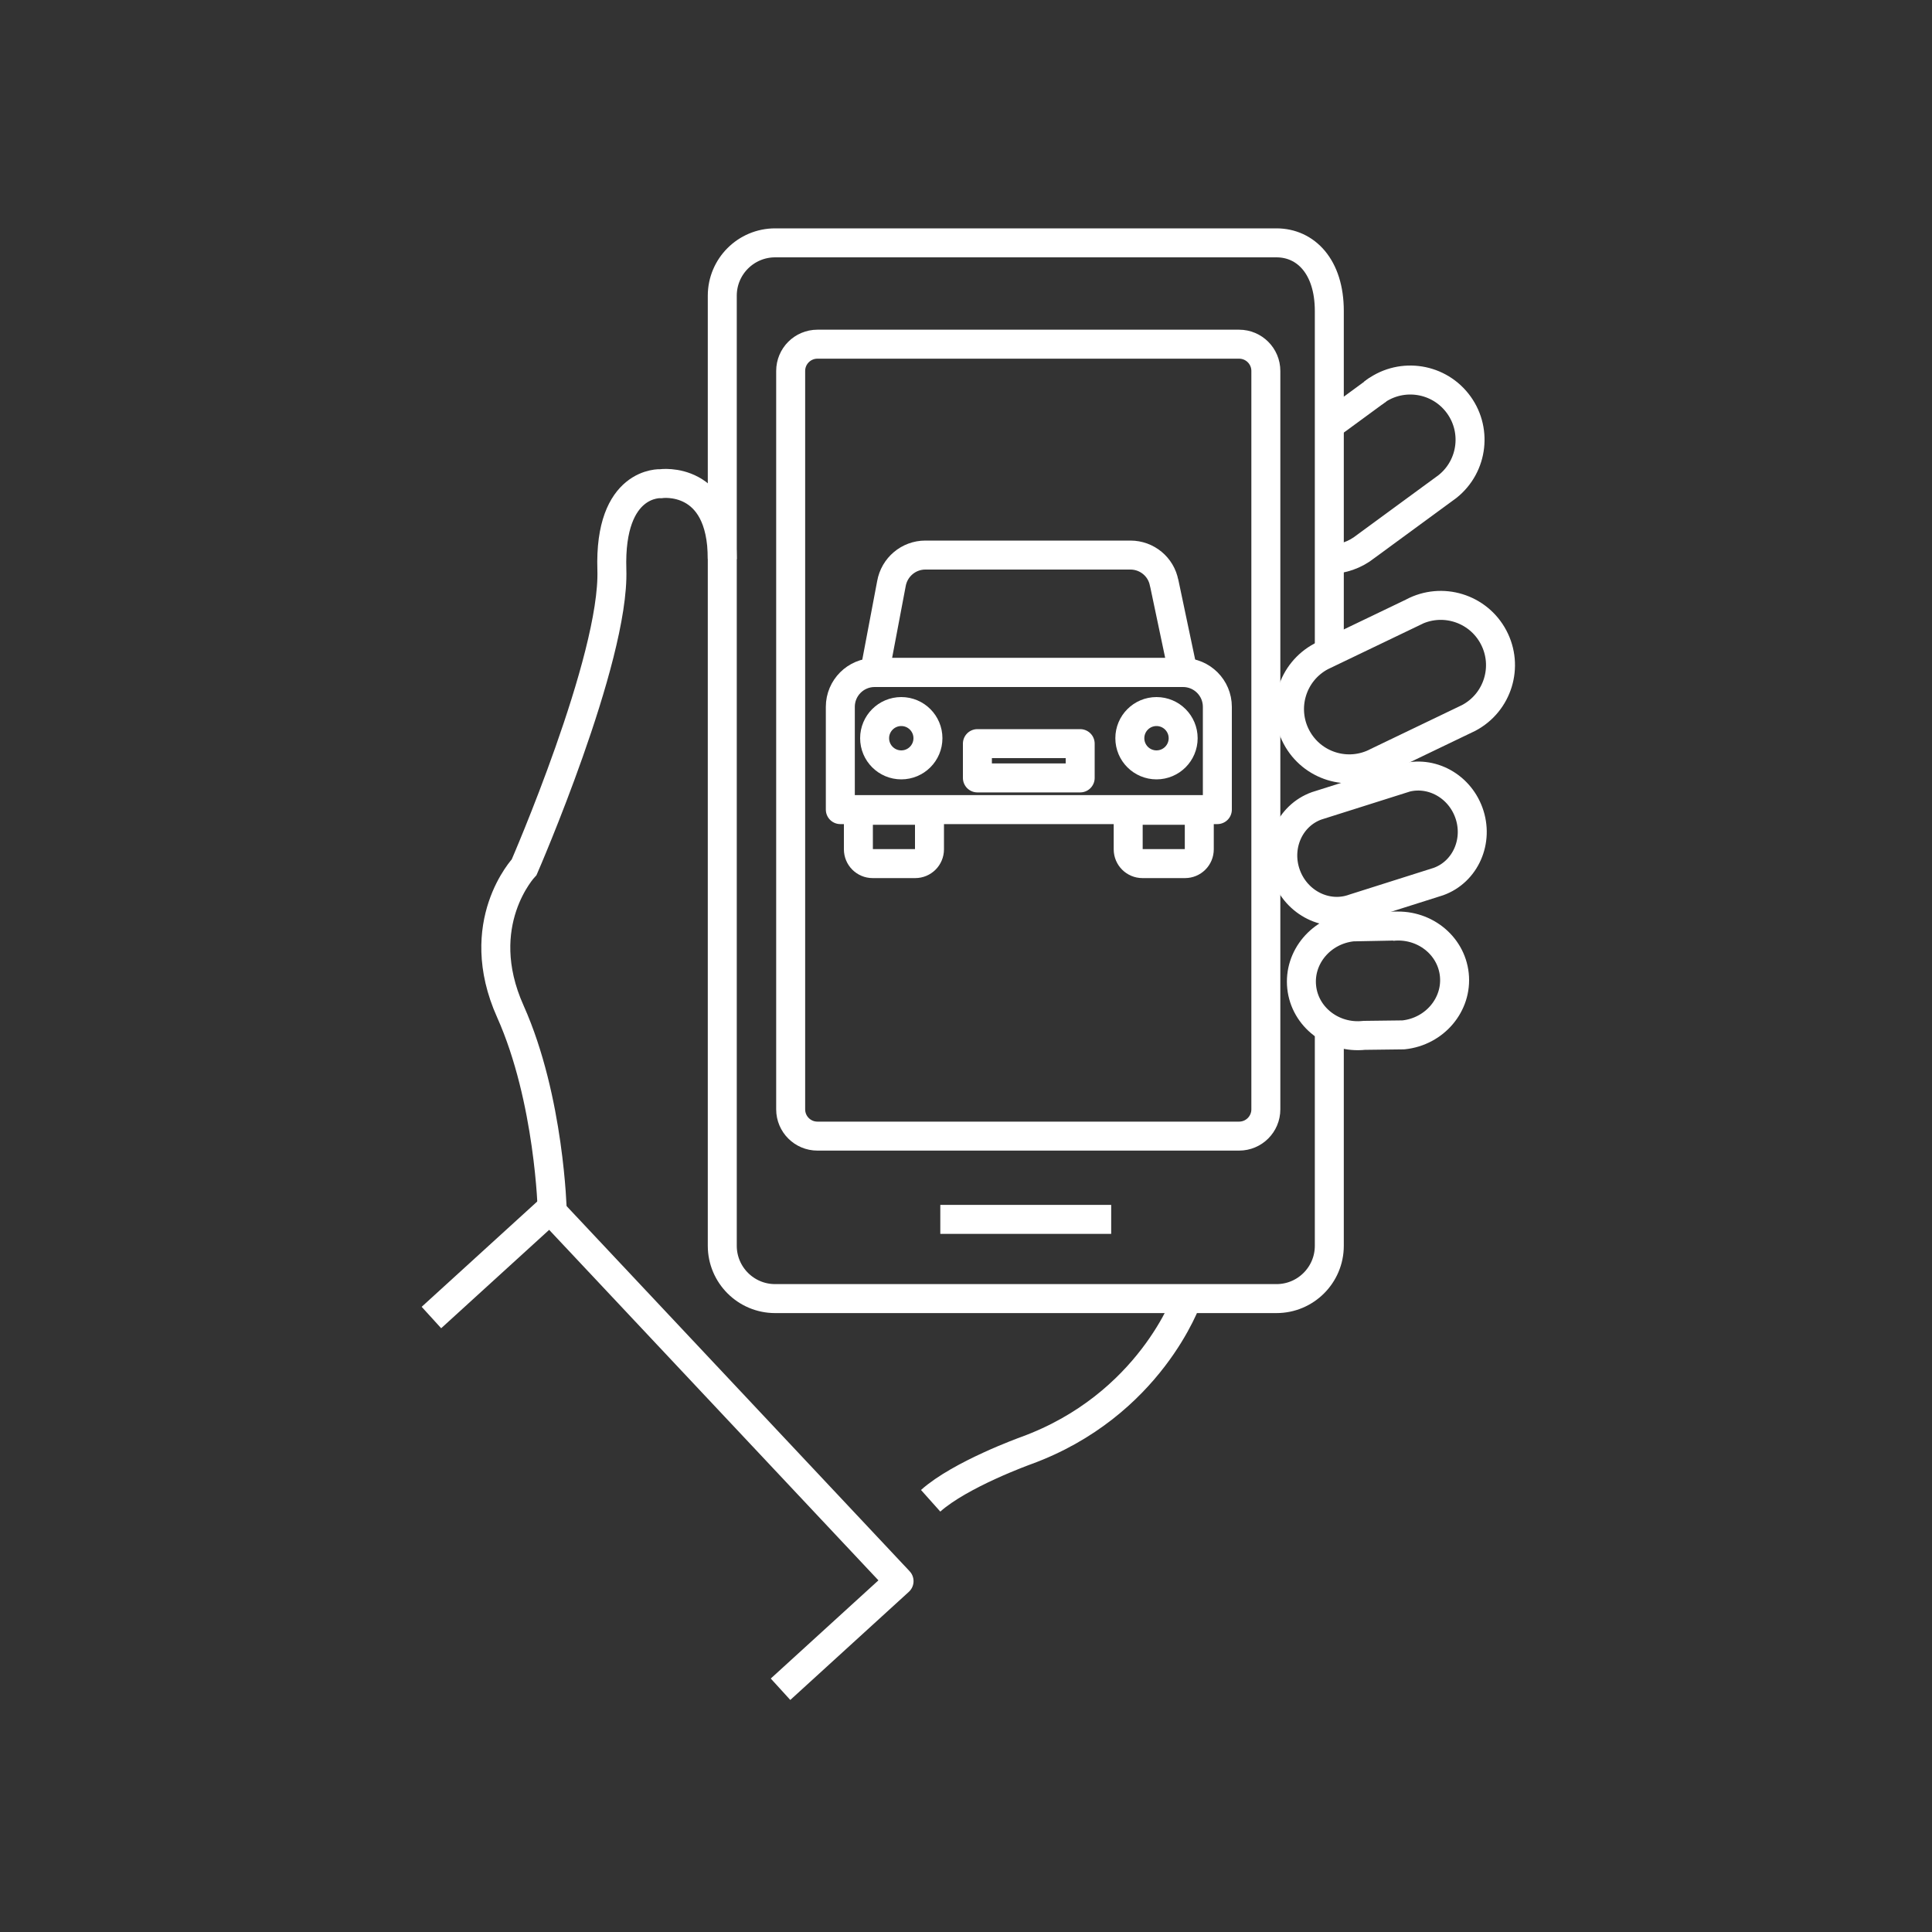 <?xml version="1.0" encoding="UTF-8"?>
<svg id="Icons" xmlns="http://www.w3.org/2000/svg" viewBox="0 0 200 200">
  <rect x="0" y="0" width="200" height="200" fill="#333333" stroke="none"/>
  <defs>
    <style>
      .cls-1 {
        stroke-miterlimit: 10;
      }

      .cls-1, .cls-2, .cls-3 {
        fill: none;
        stroke: #fff;
        stroke-width: 3px;
      }

      .cls-2 {
        stroke-linecap: round;
      }

      .cls-2, .cls-3 {
        stroke-linejoin: round;
      }
    </style>
  </defs>
  <line class="cls-1" x1="97.34" y1="126.23" x2="115.03" y2="126.23"/>
  <path class="cls-1" d="M57.17,125.4s-.27-11.6-4.34-20.7c-4.08-9.1,1.43-14.93,1.43-14.93,0,0,9.38-21.54,9.08-30.79s5.07-8.91,5.07-8.91c0,0,6.36-.91,6.36,7.8"/>
  <path class="cls-1" d="M122.9,134.43s-3.81,11.05-16.72,15.75c0,0-6.76,2.43-9.84,5.18"/>
  <polyline class="cls-3" points="44.66 136.39 56.93 125.21 93.07 163.68 80.8 174.87"/>
  <path class="cls-3" d="M146.25,63.39c3.02-1.6,6.76-.45,8.36,2.57,1.6,3.02.45,6.76-2.57,8.36l-9.47,4.55c-3.02,1.6-6.76.45-8.36-2.57-1.6-3.02-.45-6.76,2.57-8.36l10-4.8"/>
  <path class="cls-3" d="M145.04,80.65c2.8-1.02,5.94.53,7.01,3.46,1.07,2.93-.34,6.14-3.15,7.15l-8.74,2.77c-2.8,1.02-5.94-.53-7.01-3.46-1.07-2.93.34-6.14,3.15-7.15l9.23-2.92"/>
  <path class="cls-3" d="M144.08,95.9c3.24-.35,6.14,1.89,6.47,4.99s-2.03,5.9-5.27,6.24l-4.06.05c-3.24.35-6.14-1.89-6.47-4.99s2.03-5.9,5.27-6.24l4.63-.09"/>
  <line class="cls-3" x1="137.61" y1="44.02" x2="142.62" y2="40.35"/>
  <path class="cls-3" d="M142.14,40.69c2.67-2.13,6.56-1.69,8.69.98s1.69,6.56-.98,8.69l-8.47,6.21c-1.12.89-2.45,1.33-3.78,1.35"/>
  <path class="cls-1" d="M137.61,106.45v22.51c0,3.02-2.45,5.47-5.47,5.47h-51.9c-3.02,0-5.47-2.45-5.47-5.47V30.61c0-3.02,2.45-5.47,5.47-5.47h51.9c3.02,0,5.47,2.45,5.47,7.05v35.07"/>
  <path class="cls-1" d="M131.04,92.9v21.94c0,1.53-1.24,2.77-2.77,2.77h-43.65c-1.53,0-2.77-1.24-2.77-2.77V38.4c0-1.53,1.24-2.77,2.77-2.77h43.65c1.53,0,2.77,1.24,2.77,2.77v55.95"/>
  <g>
    <path class="cls-2" d="M120.52,60.36l1.95,9.25h-31.93l1.74-9.19c.3-1.71,1.78-2.96,3.51-2.96h21.23c1.71,0,3.18,1.21,3.49,2.89Z"/>
    <path class="cls-2" d="M126.02,83.81h-39.03v-10.64c0-1.96,1.59-3.55,3.55-3.55h31.93c1.96,0,3.55,1.59,3.55,3.55v10.64Z"/>
    <circle class="cls-2" cx="93.3" cy="76.42" r="2.76"/>
    <circle class="cls-2" cx="119.72" cy="76.42" r="2.76"/>
    <path class="cls-2" d="M94.74,89.4h-4.4c-.82,0-1.48-.66-1.48-1.48v-4.04h7.36v4.04c0,.82-.66,1.48-1.48,1.48Z"/>
    <path class="cls-2" d="M122.67,89.4h-4.4c-.82,0-1.48-.66-1.48-1.48v-4.04h7.36v4.04c0,.82-.66,1.48-1.48,1.48Z"/>
    <rect class="cls-2" x="101.18" y="76.98" width="10.64" height="3.55"/>
  </g>
</svg>